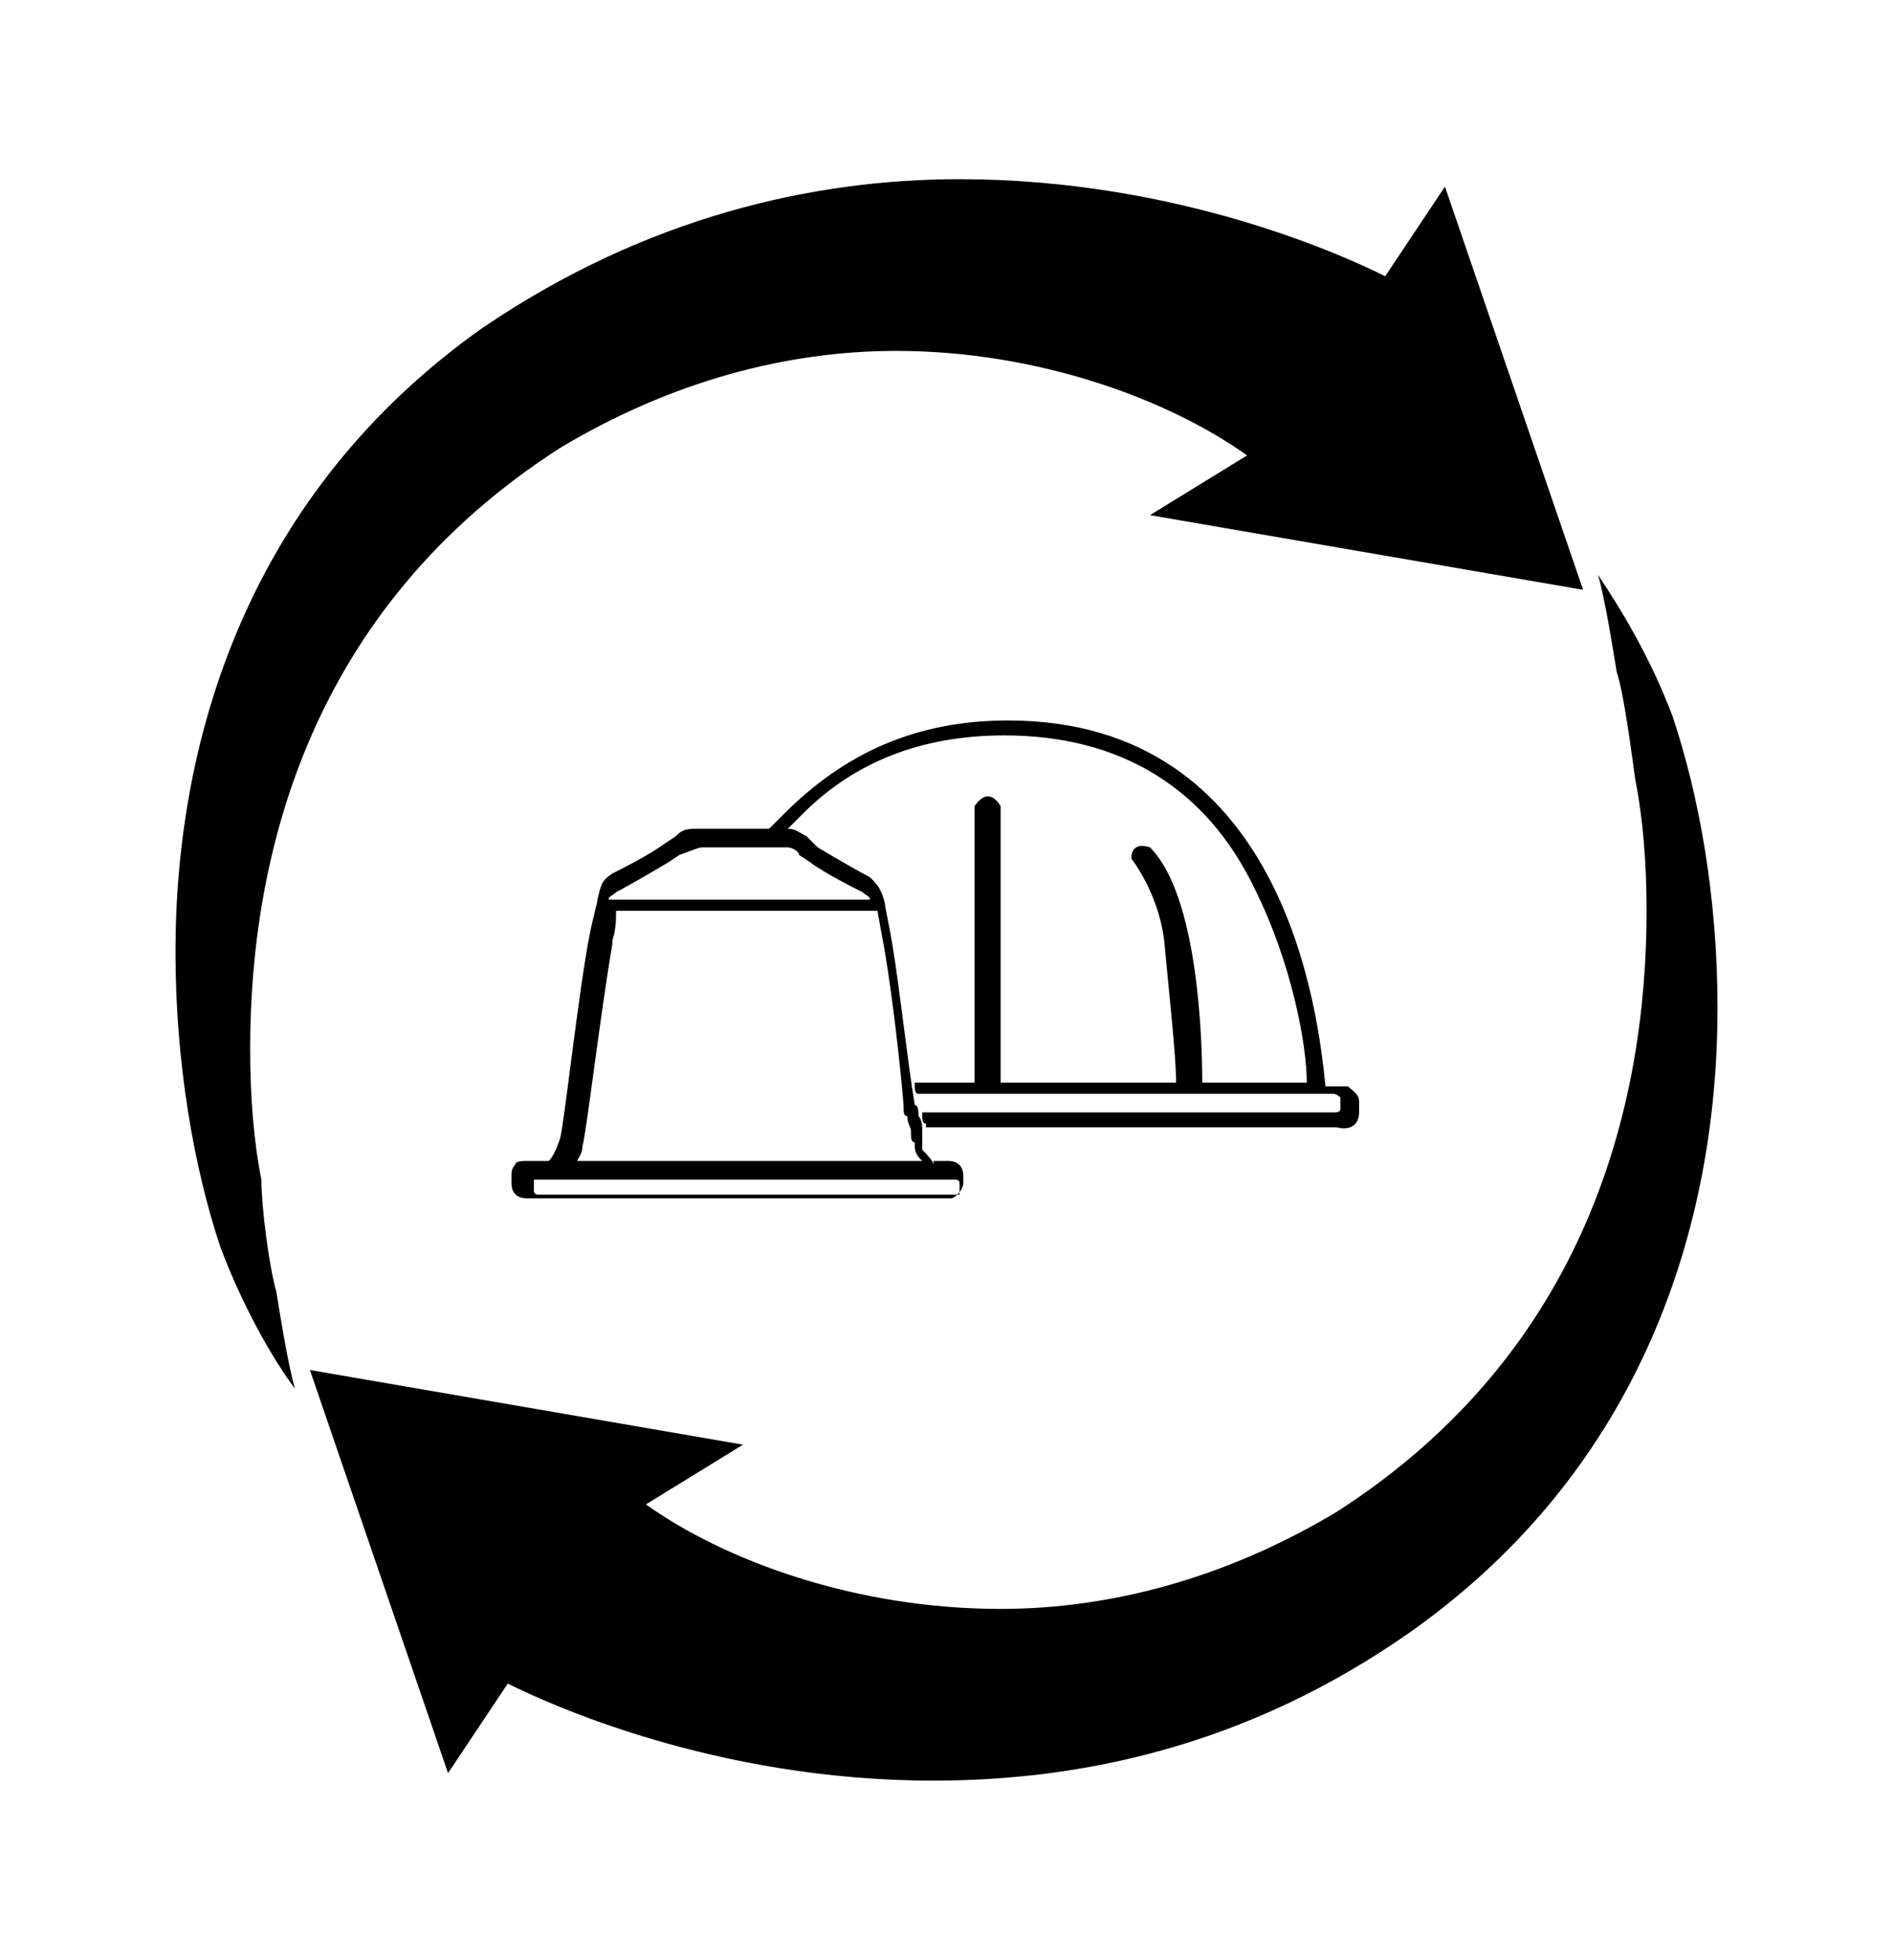 <?xml version="1.0" encoding="utf-8"?>
<!-- Generator: Adobe Illustrator 24.0.0, SVG Export Plug-In . SVG Version: 6.00 Build 0)  -->
<svg version="1.1" id="Layer_1" xmlns="http://www.w3.org/2000/svg" xmlns:xlink="http://www.w3.org/1999/xlink" x="0px" y="0px"
	 viewBox="0 0 50.7 52.5" style="enable-background:new 0 0 50.7 52.5;" xml:space="preserve">
<g>
	<path class="hfill" d="M43.3,18c-0.1-0.6-0.3-1.9-0.5-2.6c0.6,0.9,1.4,2.2,2,3.8C45.5,21.3,46,24,46,27c0,5.8-2,12.3-8.2,16.7
		c-4.4,3.1-8.9,4-12.8,4c-5.9,0-10.4-2.1-11.4-2.6L12,47.5L8.3,36.7l11.6,2l-2.6,1.6c2.1,1.5,5.6,2.8,9.5,2.8c2.9,0,6-0.8,9-2.6
		c6.7-4.3,8.3-10.9,8.3-16.1c0-1.3-0.1-2.5-0.3-3.5C43.7,20.2,43.5,18.6,43.3,18"/>
	<path class="hfill" d="M7.4,34.6c0.1,0.6,0.3,1.9,0.5,2.6c-0.6-0.8-1.4-2.2-2-3.8c-0.7-2.1-1.2-4.9-1.2-7.9c0-5.8,2-12.3,8.2-16.7
		c4.4-3,8.9-4,12.8-4c5.9,0,10.4,2.1,11.4,2.6L38.7,5l3.7,10.8l-11.6-2l2.6-1.6c-2.1-1.5-5.6-2.8-9.4-2.8c-2.9,0-6,0.8-9,2.6
		c-6.7,4.3-8.3,10.9-8.3,16.1c0,1.3,0.1,2.5,0.3,3.5C7,32.3,7.2,33.9,7.4,34.6"/>
</g>
<g>
	<path d="M36.4,29.8v-0.3c0-0.2-0.2-0.3-0.3-0.4l0,0l0,0c-0.2,0-0.4,0-0.6,0c-0.2-2-1.1-9.8-8.5-9.8l0,0c-2.5,0-4.4,0.9-6,2.5
		c0,0,0,0-0.1,0.1c0,0,0,0-0.1,0.1c-0.1,0.1-0.1,0.1-0.2,0.2c0,0,0,0,0,0.1c0,0,0,0-0.1,0.1h0.4c0,0,0,0,0.1-0.1c0,0,0,0,0.1-0.1
		s0.1-0.1,0.2-0.2c0,0,0,0,0.1-0.1c0,0,0,0,0.1-0.1c1.4-1.4,3.2-2.1,5.4-2.1l0,0c3.1,0,5.4,1.4,6.7,4.1c1,2,1.4,4.2,1.4,5.2
		c-0.9,0-1.9,0-2.8,0c0-1.1-0.1-5-1.4-6.3c0,0-0.5-0.2-0.5,0.3c0,0,0.8,1,0.9,2.4c0.1,1.1,0.3,2.9,0.3,3.6c-0.2,0-0.3,0-0.4,0
		c-1.5,0-3,0-4.3,0v-7.4c0,0-0.3-0.6-0.7,0V29c-0.4,0-0.8,0-1.2,0h-0.1c-0.1,0-0.1,0-0.2,0h-0.1c0,0.2,0,0.3,0.1,0.3h11.1
		c0.1,0,0.2,0.1,0.2,0.1v0.3c0,0.1-0.1,0.1-0.2,0.1h-11c0,0.2,0,0.3,0.1,0.3v0.1h11C36.2,30.3,36.4,30.1,36.4,29.8"/>
	<path d="M25,31.2c0-0.1-0.2-0.3-0.3-0.4c0-0.1,0-0.1,0-0.2c0,0,0-0.2,0-0.3c0-0.1,0-0.3-0.1-0.4c0-0.1,0-0.3-0.1-0.3
		c-0.2-1.2-0.4-3.1-0.6-4.3l0,0c-0.1-0.6-0.2-1-0.2-1.1c-0.1-0.4-0.2-0.5-0.4-0.7l0,0c-0.2-0.1-0.9-0.5-1.4-0.8l-0.3-0.3
		c-0.2-0.1-0.3-0.2-0.5-0.2h-0.1h-0.5h-1.9c-0.3,0-0.4,0.1-0.5,0.2l-0.3,0.2c-0.4,0.3-1.2,0.7-1.4,0.8l0,0c-0.3,0.2-0.3,0.3-0.4,0.7
		c0,0.1-0.1,0.4-0.2,0.9c-0.3,1.5-0.7,5.2-0.8,5.5c-0.1,0.3-0.2,0.5-0.3,0.6h-0.6c-0.1,0-0.3,0-0.3,0.1c-0.1,0.1-0.1,0.2-0.1,0.3
		v0.2c0,0.3,0.2,0.4,0.4,0.4h11.2c0.1,0,0.1,0,0.2,0c0.2-0.1,0.3-0.3,0.3-0.4v-0.2c0-0.3-0.2-0.4-0.4-0.4H25z M18.8,22.7h1.5h0.4
		h0.4c0.1,0,0.3,0.1,0.3,0.2l0.3,0.2c0.4,0.3,1.2,0.7,1.4,0.8l0,0c0.1,0.1,0.2,0.1,0.2,0.2h-3.6h-0.4h-3c0-0.1,0.1-0.1,0.2-0.2l0,0
		c0.2-0.1,0.9-0.5,1.4-0.8l0.3-0.2C18.5,22.8,18.7,22.7,18.8,22.7 M15.4,31.2c0.1-0.2,0.2-0.3,0.2-0.5c0.1-0.3,0.5-3.7,0.8-5.4v-0.1
		c0.1-0.3,0.1-0.6,0.1-0.8h2.8h0.4h3.8l0.2,1.1c0.2,1.2,0.4,2.9,0.5,4.1c0,0.2,0,0.3,0.1,0.3c0,0.2,0.1,0.3,0.1,0.4
		c0,0.2,0,0.3,0.1,0.3v0.1c0,0.2,0.1,0.3,0.2,0.4H15.4z M14.3,31.6C14.3,31.6,14.3,31.6,14.3,31.6C14.3,31.6,14.3,31.6,14.3,31.6
		h11.3c0,0,0.1,0,0.1,0.1v0.2c0,0,0,0,0,0.1l0,0H14.4c0,0-0.1,0-0.1-0.1L14.3,31.6z"/>
</g>
</svg>
